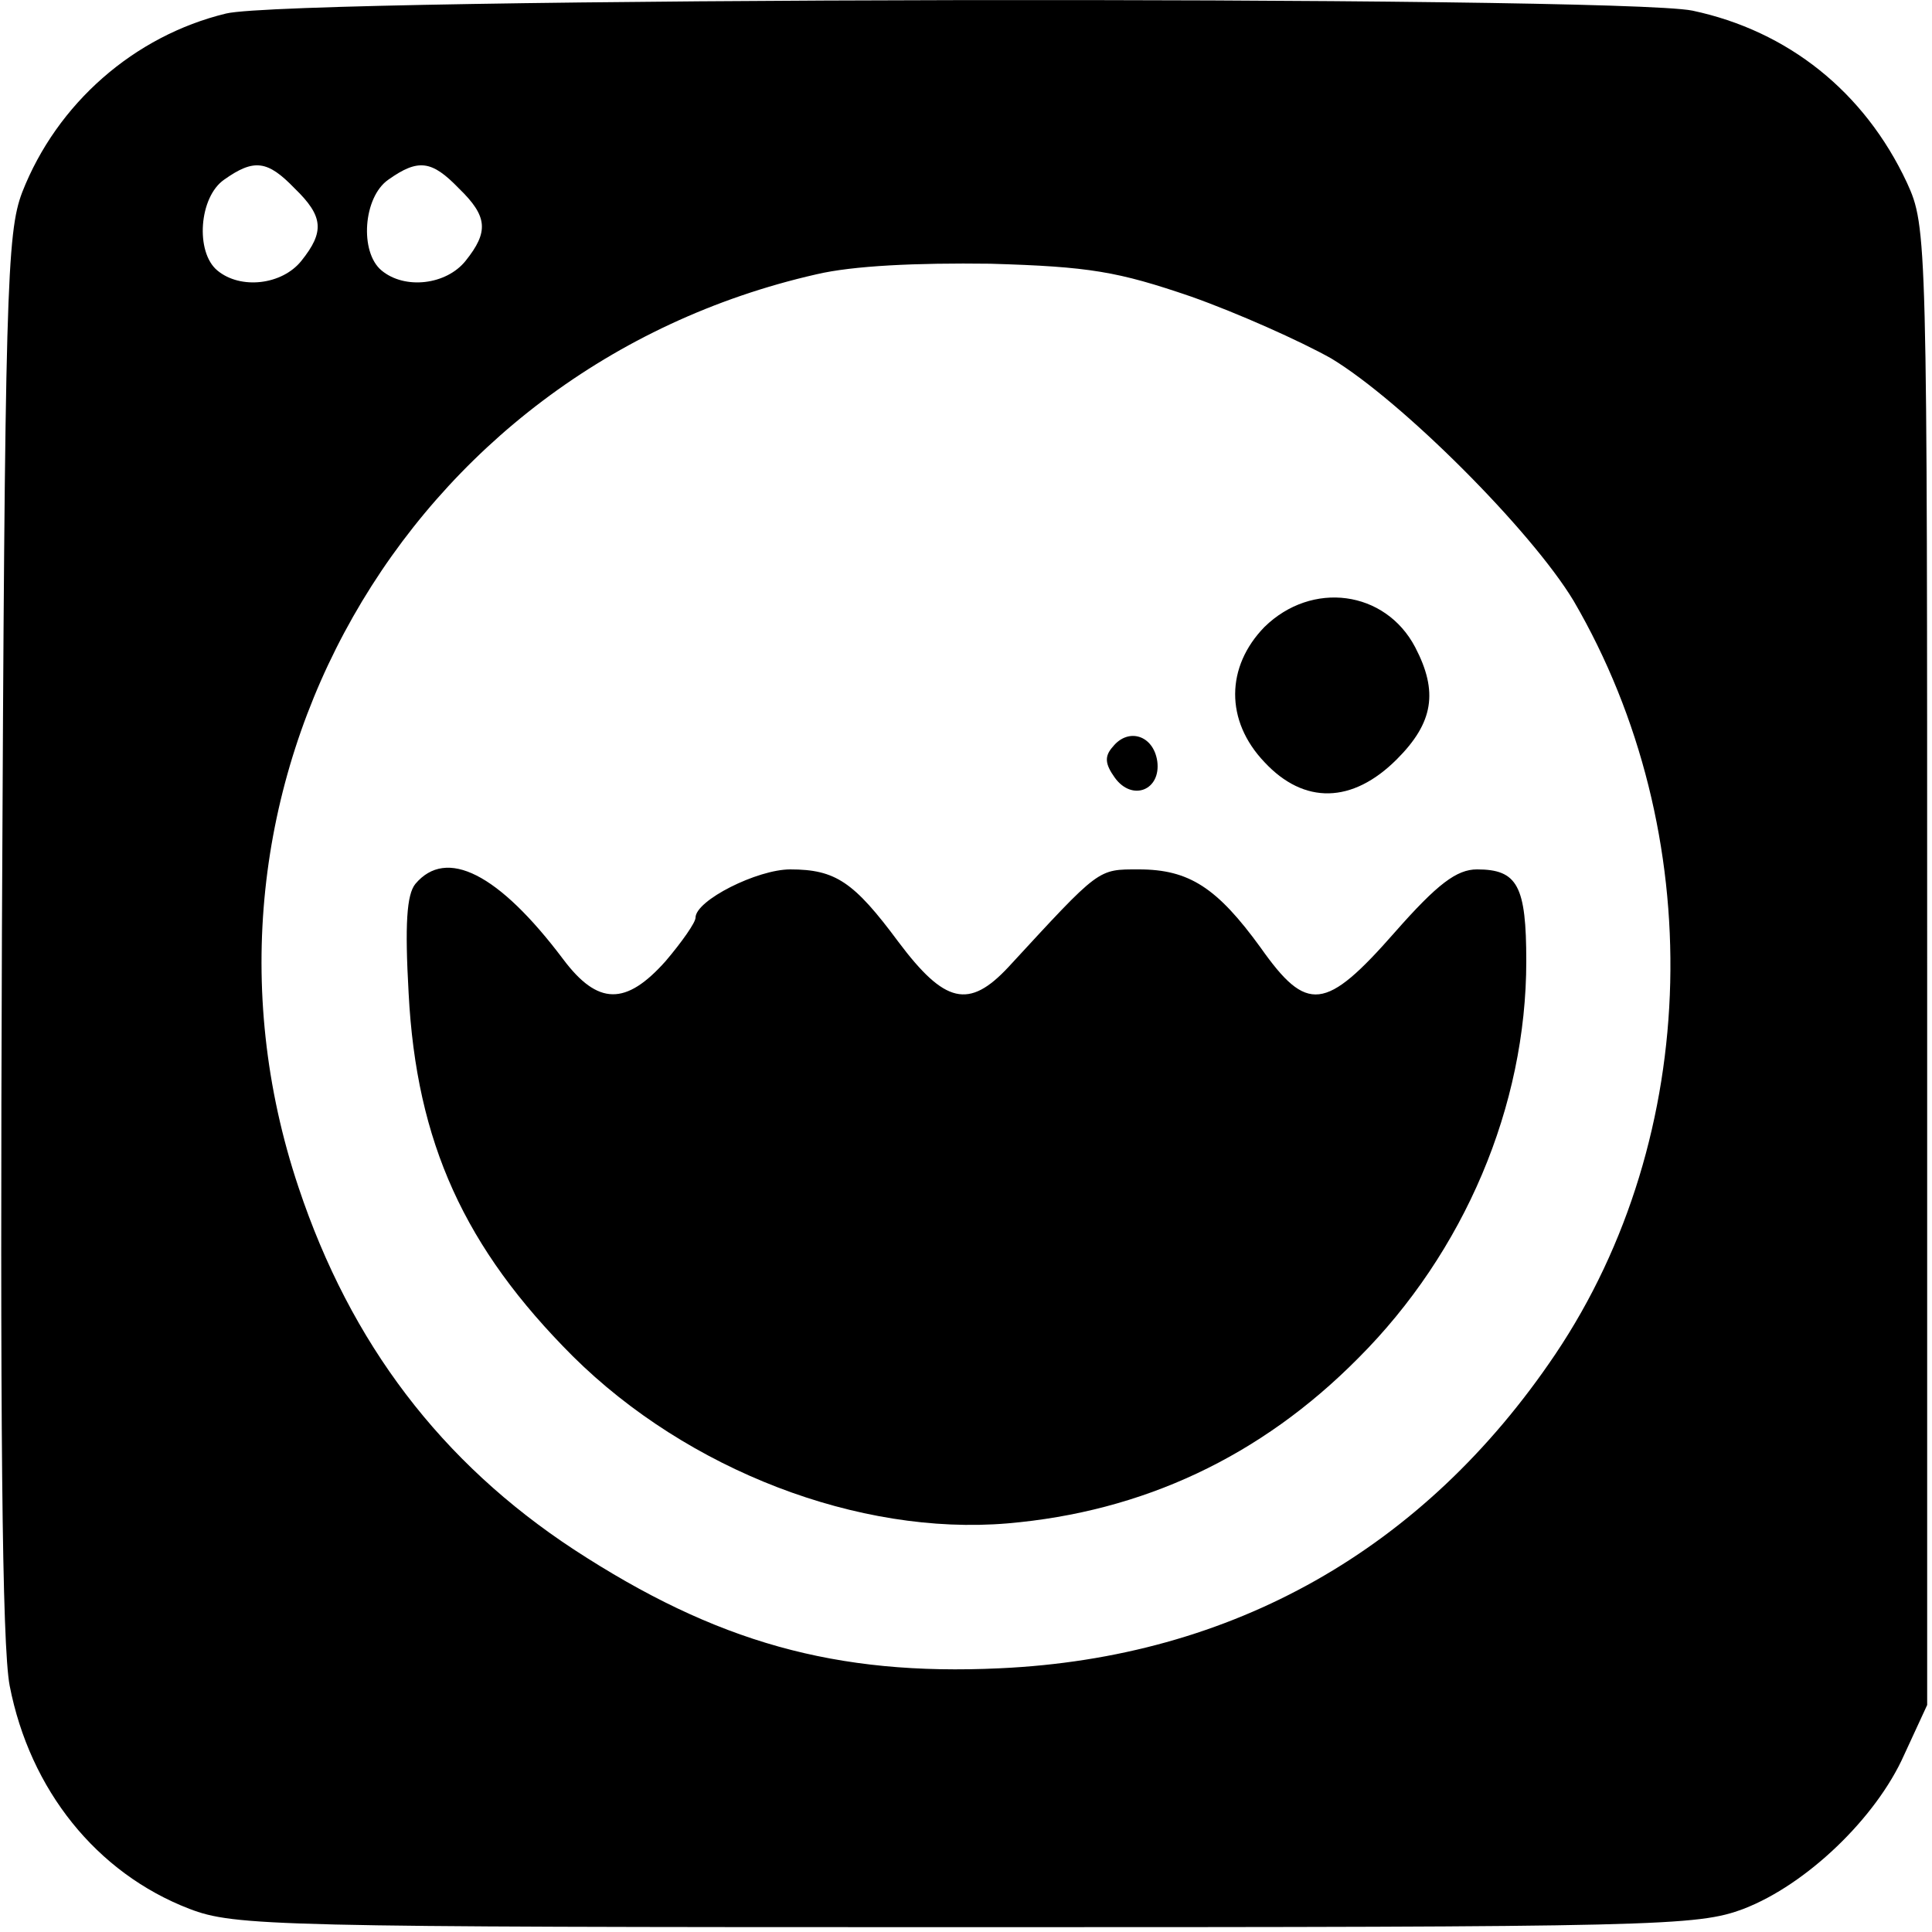 <?xml version="1.0" standalone="no"?>
<!DOCTYPE svg PUBLIC "-//W3C//DTD SVG 20010904//EN"
 "http://www.w3.org/TR/2001/REC-SVG-20010904/DTD/svg10.dtd">
<svg version="1.0" xmlns="http://www.w3.org/2000/svg"
 width="200pt" height="200pt" viewBox="0 0 200 200"
 preserveAspectRatio="xMidYMid meet">

<g transform="translate(0,200) scale(0.1,-0.1)"
fill="#000000" stroke="none">
<path d="M234 1986 c-95 -23 -175 -93 -211 -185 -16 -42 -18 -102 -21 -766 -2
-507 0 -738 8 -780 21 -108 90 -194 186 -231 47 -18 87 -19 804 -19 720 0 757
1 805 19 65 25 137 94 166 159 l24 52 0 765 c0 757 0 765 -21 811 -44 94 -123
157 -222 178 -79 16 -1449 14 -1518 -3z m71 -181 c30 -29 31 -45 7 -75 -20
-25 -63 -30 -87 -10 -23 19 -19 76 7 94 31 22 45 20 73 -9z m170 0 c30 -29 31
-45 7 -75 -20 -25 -63 -30 -87 -10 -23 19 -19 76 7 94 31 22 45 20 73 -9z
m758 -112 c48 -17 113 -46 145 -64 73 -44 207 -178 251 -251 140 -240 133
-554 -19 -780 -136 -202 -334 -314 -575 -325 -170 -8 -294 27 -441 123 -137
90 -231 213 -285 375 -138 412 110 848 536 945 38 9 104 12 180 11 103 -3 132
-8 208 -34z"/>
<path d="M1309 1351 c-40 -41 -41 -97 0 -140 41 -44 91 -43 137 3 38 38 43 70
19 116 -31 59 -107 69 -156 21z"/>
<path d="M1152 1227 c-9 -10 -8 -18 2 -32 18 -25 48 -13 44 17 -4 27 -30 35
-46 15z"/>
<path d="M430 1085 c-9 -11 -11 -42 -7 -113 8 -155 58 -264 170 -376 119 -118
296 -186 450 -173 140 12 262 69 363 171 110 110 174 261 174 411 0 78 -9 95
-51 95 -21 0 -41 -15 -85 -65 -72 -82 -91 -84 -139 -16 -45 62 -74 81 -126 81
-43 0 -40 2 -135 -101 -41 -44 -66 -38 -114 26 -46 62 -65 75 -112 75 -34 0
-98 -32 -98 -50 0 -5 -14 -25 -31 -45 -41 -46 -70 -46 -106 2 -67 89 -121 116
-153 78z"/>
</g>
</svg>
